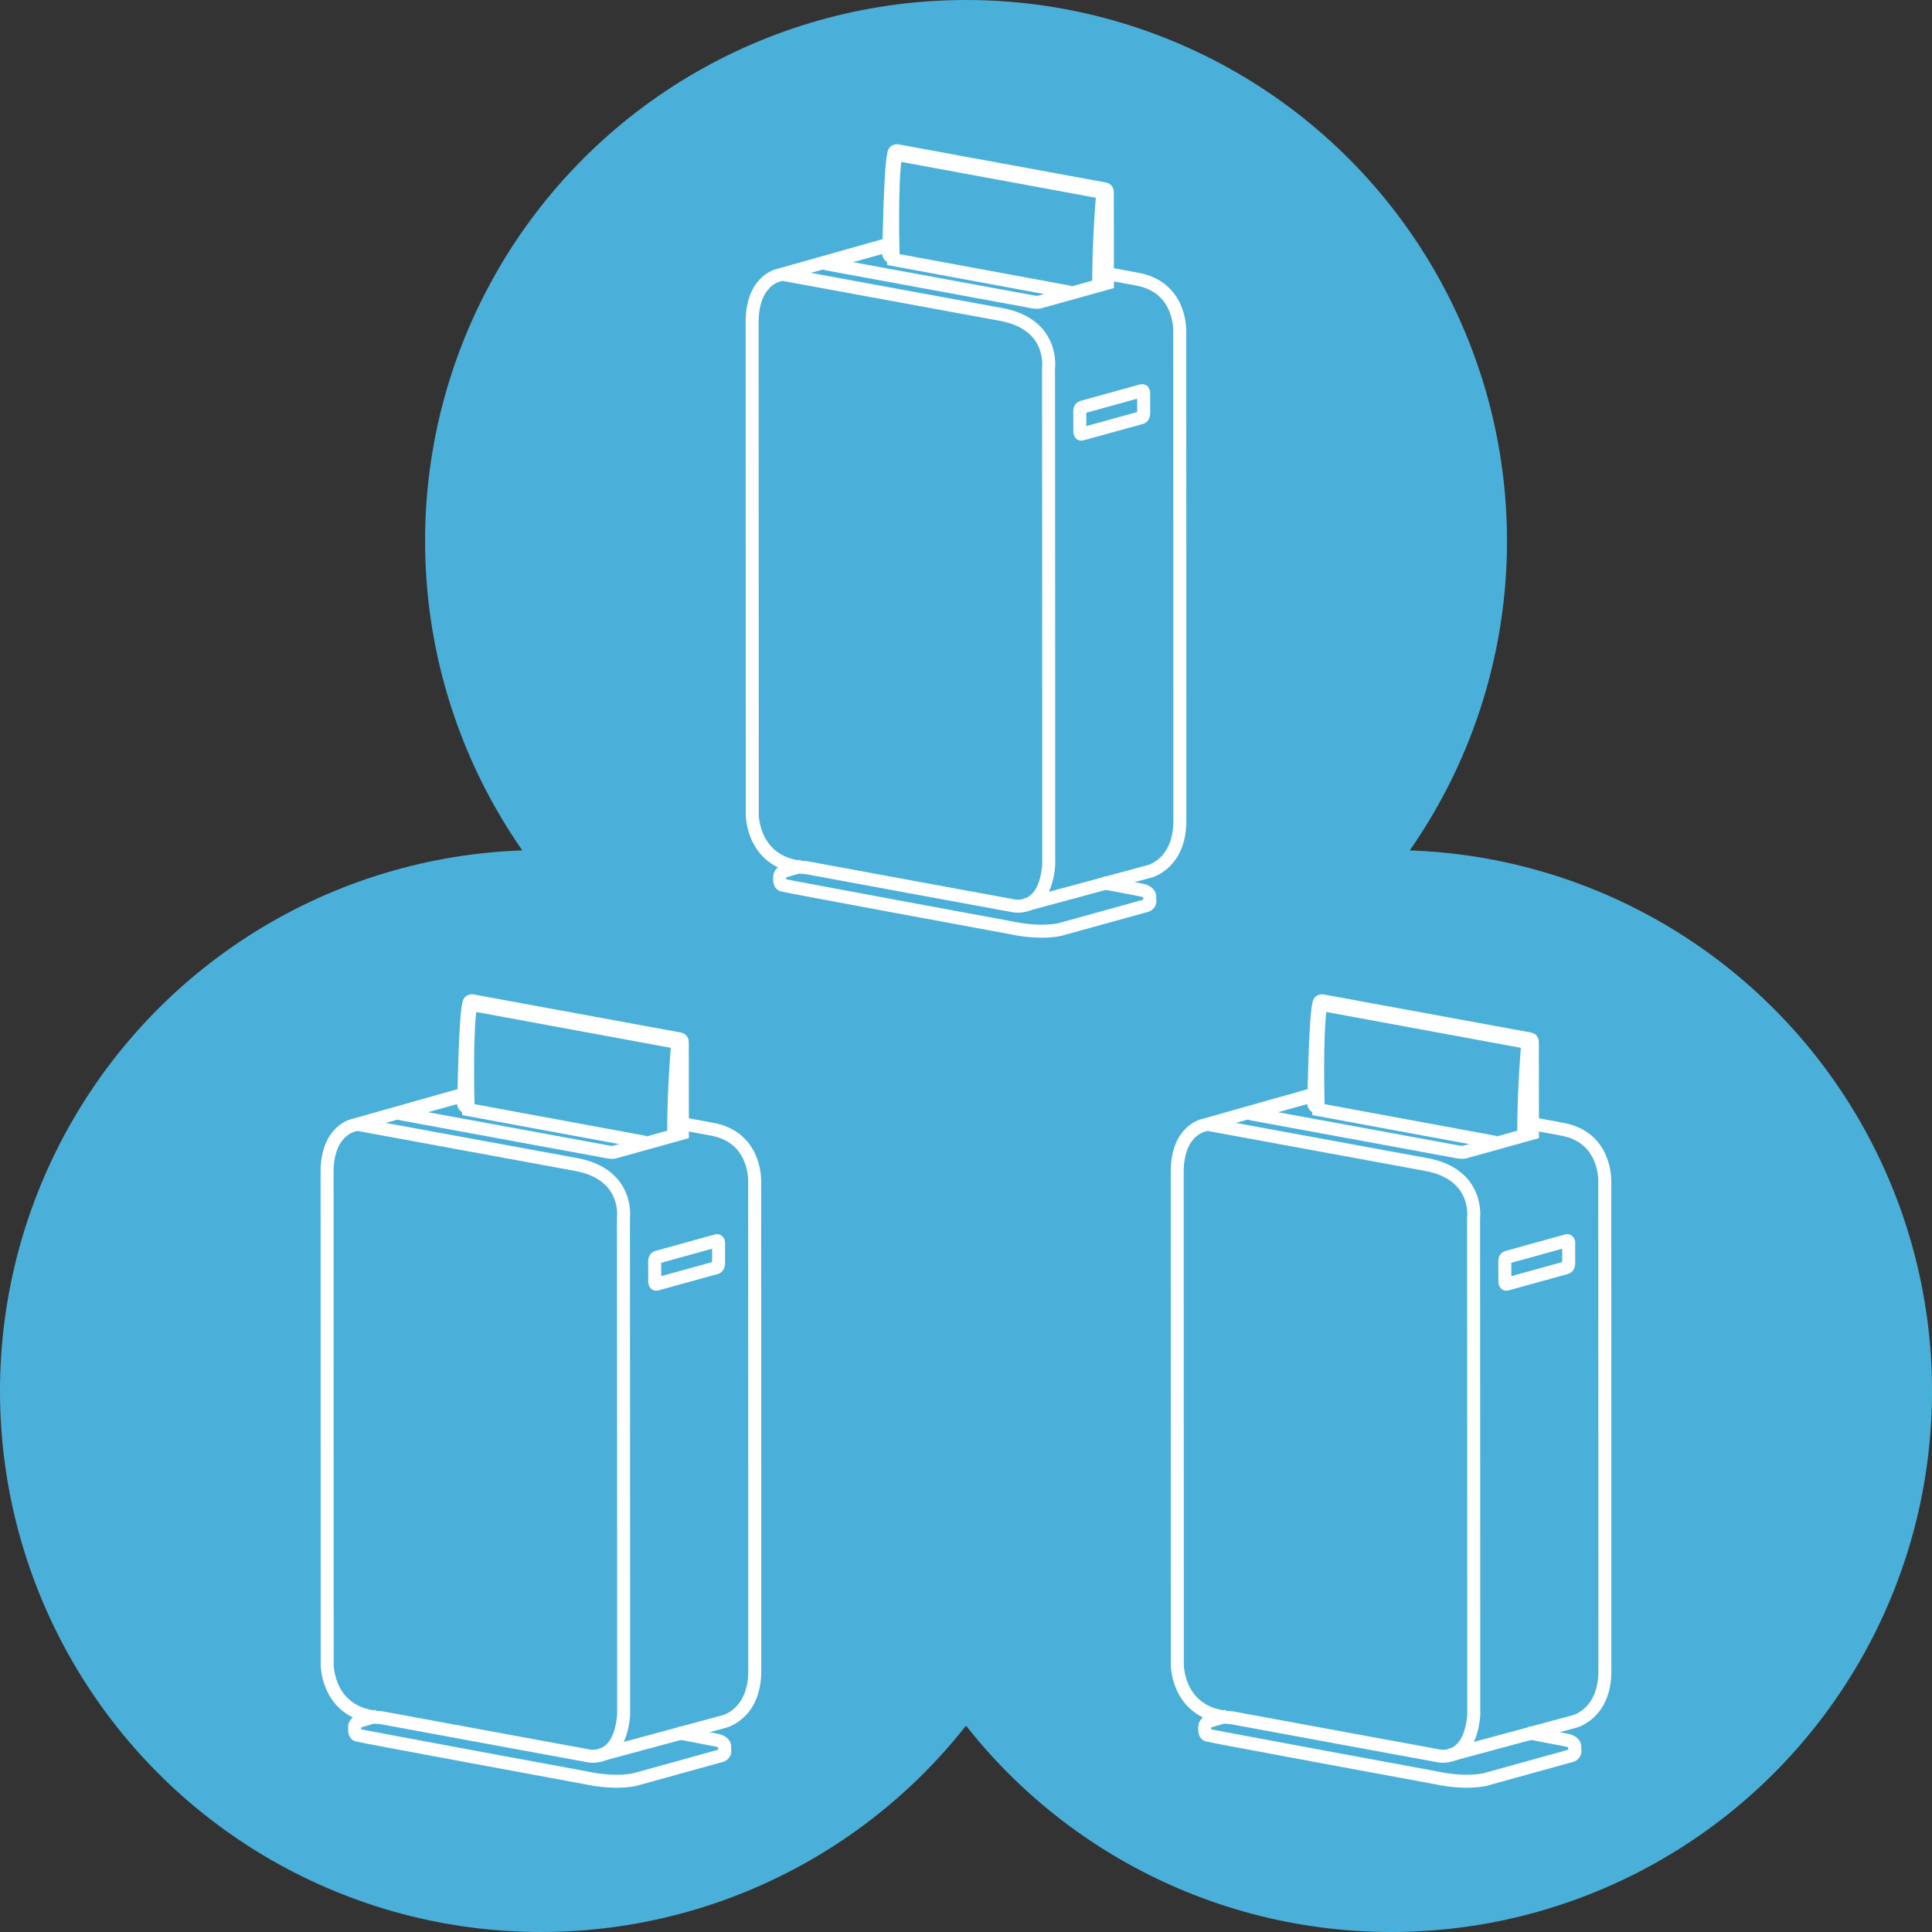 <?xml version="1.0" encoding="iso-8859-1"?>
<!-- Generator: Adobe Illustrator 16.0.0, SVG Export Plug-In . SVG Version: 6.00 Build 0)  -->
<!DOCTYPE svg PUBLIC "-//W3C//DTD SVG 1.0//EN" "http://www.w3.org/TR/2001/REC-SVG-20010904/DTD/svg10.dtd">
<svg version="1.0" id="&#x56FE;&#x5C42;_1" xmlns="http://www.w3.org/2000/svg" xmlns:xlink="http://www.w3.org/1999/xlink" x="0px"
	 y="0px" width="50px" height="50px" viewBox="0 0 50 50" style="enable-background:new 0 0 50 50;" xml:space="preserve">
<rect x="0" y="0" width="50" height="50" fill="#333333" stroke="none"/>
<g>
	<g>
		<circle style="fill:#4BB0D9;" cx="14" cy="36" r="14"/>
		<g>
			<path style="fill:none;stroke:#FFFFFF;stroke-width:0.336;stroke-miterlimit:10;" d="M12.005,28.316l-2.842,0.802
				c0,0-0.698,0.119-0.698,1.217c0,1.096,0.003,12.753,0.003,12.753s0,1.299,1.401,1.366c1.342,0.25,5.312,0.978,5.312,0.978
				s0.85,0.25,0.959-1.048c0.002-1.296-0.005-12.863-0.005-12.863s0.155-1.131-1.226-1.384c-1.378-0.253-5.672-1.042-5.672-1.042"/>
			<path style="fill:none;stroke:#FFFFFF;stroke-width:0.336;stroke-miterlimit:10;" d="M9.756,44.41l-0.45,0.131
				c0,0-0.128,0.038-0.13,0.156c0,0.116,0.005,0.183,0.069,0.208c0.068,0.025,5.954,1.111,5.954,1.111s0.631,0.15,1.212,0.044
				l2.213-0.613c0,0,0.163-0.016,0.13-0.173v-0.085c0,0-0.007-0.109-0.189-0.15l-1.028-0.198"/>
			<path style="fill:none;stroke:#FFFFFF;stroke-width:0.336;stroke-miterlimit:10;" d="M15.52,45.423l3.231-0.873
				c0,0,0.779-0.194,0.782-1.296c0.002-1.105-0.003-12.668-0.003-12.668s0.057-1.164-1.123-1.366l-0.743-0.137"/>
			<path style="fill:none;stroke:#FFFFFF;stroke-width:0.336;stroke-miterlimit:10;" d="M17.015,32.534c0,0-0.072,0.007-0.072,0.098
				c0,0.09,0.002,0.536,0.002,0.536s-0.002,0.089,0.059,0.063l1.524-0.421c0,0,0.062-0.006,0.069-0.104v-0.55
				c0,0-0.005-0.072-0.073-0.04L17.015,32.534z"/>
			<path style="fill:none;stroke:#FFFFFF;stroke-width:0.336;stroke-miterlimit:10;" d="M17.66,29.327l-1.725,0.48
				c0,0-0.066,0.037-0.255-0.005l-5.287-0.973c0,0-0.057-0.013-0.016-0.025l1.63-0.454c0,0,0.031-1.951,0.12-2.348
				c0,0,0.007-0.089,0.053-0.095c0,0,0.041-0.016,0.067-0.002l5.342,0.982c0,0,0.07,0.005,0.068,0.083L17.66,29.327z"/>
			<path style="fill:none;stroke:#FFFFFF;stroke-width:0.336;stroke-miterlimit:10;" d="M12.007,28.316l-0.011,0.224
				c0,0-0.011,0.12,0.118,0.102l0.006,0.075l4.573,0.845"/>
			<path style="fill:none;stroke:#FFFFFF;stroke-width:0.336;stroke-miterlimit:10;" d="M12.115,28.677c0,0-0.06-1.986,0.069-2.684
				l5.357,0.987c0,0-0.109,1.132-0.107,2.409"/>
		</g>
	</g>
	<g>
		<circle style="fill:#4BB0D9;" cx="36.001" cy="36" r="14"/>
		<g>
			<path style="fill:none;stroke:#FFFFFF;stroke-width:0.336;stroke-miterlimit:10;" d="M34.006,28.316l-2.842,0.802
				c0,0-0.698,0.119-0.698,1.217c0,1.096,0.003,12.753,0.003,12.753s0,1.299,1.401,1.366c1.342,0.25,5.312,0.978,5.312,0.978
				s0.85,0.25,0.959-1.048c0.002-1.296-0.005-12.863-0.005-12.863s0.155-1.131-1.226-1.384c-1.378-0.253-5.672-1.042-5.672-1.042"/>
			<path style="fill:none;stroke:#FFFFFF;stroke-width:0.336;stroke-miterlimit:10;" d="M31.757,44.41l-0.45,0.131
				c0,0-0.128,0.038-0.13,0.156c0,0.116,0.005,0.183,0.069,0.208c0.068,0.025,5.954,1.111,5.954,1.111s0.631,0.15,1.212,0.044
				l2.213-0.613c0,0,0.163-0.016,0.13-0.173v-0.085c0,0-0.007-0.109-0.189-0.15l-1.028-0.198"/>
			<path style="fill:none;stroke:#FFFFFF;stroke-width:0.336;stroke-miterlimit:10;" d="M37.521,45.423l3.231-0.873
				c0,0,0.779-0.194,0.782-1.296c0.002-1.105-0.003-12.668-0.003-12.668s0.057-1.164-1.123-1.366l-0.743-0.137"/>
			<path style="fill:none;stroke:#FFFFFF;stroke-width:0.336;stroke-miterlimit:10;" d="M39.016,32.534c0,0-0.072,0.007-0.072,0.098
				c0,0.09,0.002,0.536,0.002,0.536s-0.002,0.089,0.059,0.063l1.524-0.421c0,0,0.062-0.006,0.069-0.104v-0.55
				c0,0-0.005-0.072-0.073-0.04L39.016,32.534z"/>
			<path style="fill:none;stroke:#FFFFFF;stroke-width:0.336;stroke-miterlimit:10;" d="M39.66,29.327l-1.725,0.48
				c0,0-0.066,0.037-0.255-0.005l-5.287-0.973c0,0-0.057-0.013-0.016-0.025l1.63-0.454c0,0,0.031-1.951,0.12-2.348
				c0,0,0.007-0.089,0.053-0.095c0,0,0.041-0.016,0.067-0.002l5.342,0.982c0,0,0.07,0.005,0.068,0.083L39.66,29.327z"/>
			<path style="fill:none;stroke:#FFFFFF;stroke-width:0.336;stroke-miterlimit:10;" d="M34.008,28.316l-0.011,0.224
				c0,0-0.011,0.12,0.118,0.102l0.006,0.075l4.573,0.845"/>
			<path style="fill:none;stroke:#FFFFFF;stroke-width:0.336;stroke-miterlimit:10;" d="M34.115,28.677c0,0-0.06-1.986,0.069-2.684
				l5.357,0.987c0,0-0.109,1.132-0.107,2.409"/>
		</g>
	</g>
</g>
<g>
	<circle style="fill:#4BB0D9;" cx="25.001" cy="14" r="14"/>
	<g>
		<path style="fill:none;stroke:#FFFFFF;stroke-width:0.336;stroke-miterlimit:10;" d="M23.006,6.317l-2.842,0.802
			c0,0-0.698,0.119-0.698,1.217c0,1.096,0.003,12.753,0.003,12.753s0,1.299,1.401,1.366c1.342,0.25,5.312,0.978,5.312,0.978
			s0.85,0.25,0.959-1.048c0.002-1.296-0.005-12.863-0.005-12.863s0.155-1.131-1.226-1.384c-1.378-0.253-5.672-1.042-5.672-1.042"/>
		<path style="fill:none;stroke:#FFFFFF;stroke-width:0.336;stroke-miterlimit:10;" d="M20.757,22.411l-0.45,0.131
			c0,0-0.128,0.038-0.13,0.156c0,0.116,0.005,0.183,0.069,0.208c0.068,0.025,5.954,1.111,5.954,1.111s0.631,0.15,1.212,0.044
			l2.213-0.613c0,0,0.163-0.016,0.13-0.173V23.19c0,0-0.007-0.109-0.189-0.15l-1.028-0.198"/>
		<path style="fill:none;stroke:#FFFFFF;stroke-width:0.336;stroke-miterlimit:10;" d="M26.521,23.423l3.231-0.873
			c0,0,0.779-0.194,0.782-1.296c0.002-1.105-0.003-12.668-0.003-12.668s0.057-1.164-1.123-1.366l-0.743-0.137"/>
		<path style="fill:none;stroke:#FFFFFF;stroke-width:0.336;stroke-miterlimit:10;" d="M28.016,10.535c0,0-0.072,0.007-0.072,0.098
			c0,0.09,0.002,0.536,0.002,0.536s-0.002,0.089,0.059,0.063l1.524-0.421c0,0,0.062-0.006,0.069-0.104v-0.55
			c0,0-0.005-0.072-0.073-0.04L28.016,10.535z"/>
		<path style="fill:none;stroke:#FFFFFF;stroke-width:0.336;stroke-miterlimit:10;" d="M28.66,7.328l-1.725,0.48
			c0,0-0.066,0.037-0.255-0.005l-5.287-0.973c0,0-0.057-0.013-0.016-0.025l1.63-0.454c0,0,0.031-1.951,0.12-2.348
			c0,0,0.007-0.089,0.053-0.095c0,0,0.041-0.016,0.067-0.002l5.342,0.982c0,0,0.07,0.005,0.068,0.083L28.66,7.328z"/>
		<path style="fill:none;stroke:#FFFFFF;stroke-width:0.336;stroke-miterlimit:10;" d="M23.008,6.317l-0.011,0.224
			c0,0-0.011,0.12,0.118,0.102l0.006,0.075l4.573,0.845"/>
		<path style="fill:none;stroke:#FFFFFF;stroke-width:0.336;stroke-miterlimit:10;" d="M23.115,6.677c0,0-0.06-1.986,0.069-2.684
			l5.357,0.987c0,0-0.109,1.132-0.107,2.409"/>
	</g>
</g>
<g>
	<circle style="fill:#C0C0C0;" cx="-41.166" cy="20.083" r="12.5"/>
	<g>
		<path style="fill:none;stroke:#FFFFFF;stroke-width:0.3;stroke-miterlimit:10;" d="M-42.947,13.223l-2.537,0.716
			c0,0-0.623,0.106-0.623,1.086c0,0.979,0.002,11.386,0.002,11.386s0,1.161,1.252,1.222c1.197,0.222,4.742,0.872,4.742,0.872
			s0.758,0.223,0.855-0.936c0.002-1.158-0.004-11.485-0.004-11.485s0.139-1.01-1.094-1.236c-1.229-0.226-5.064-0.93-5.064-0.93"/>
		<path style="fill:none;stroke:#FFFFFF;stroke-width:0.3;stroke-miterlimit:10;" d="M-44.954,27.593l-0.403,0.117
			c0,0-0.113,0.033-0.115,0.139c0,0.104,0.005,0.164,0.063,0.187c0.06,0.022,5.315,0.991,5.315,0.991s0.563,0.136,1.08,0.041
			l1.976-0.549c0,0,0.146-0.013,0.118-0.153v-0.077c0,0-0.006-0.098-0.171-0.135l-0.917-0.176"/>
		<path style="fill:none;stroke:#FFFFFF;stroke-width:0.3;stroke-miterlimit:10;" d="M-39.809,28.498l2.884-0.779
			c0,0,0.696-0.174,0.7-1.159c0.002-0.985-0.004-11.311-0.004-11.311s0.051-1.039-1.002-1.22l-0.664-0.122"/>
		<path style="fill:none;stroke:#FFFFFF;stroke-width:0.3;stroke-miterlimit:10;" d="M-38.475,16.988c0,0-0.064,0.007-0.064,0.088
			s0.001,0.479,0.001,0.479s-0.001,0.079,0.054,0.057l1.361-0.375c0,0,0.055-0.006,0.063-0.094v-0.49c0,0-0.006-0.065-0.067-0.037
			L-38.475,16.988z"/>
		<path style="fill:none;stroke:#FFFFFF;stroke-width:0.3;stroke-miterlimit:10;" d="M-37.898,14.126l-1.539,0.428
			c0,0-0.061,0.034-0.229-0.004l-4.721-0.868c0,0-0.051-0.011-0.014-0.023l1.455-0.405c0,0,0.028-1.743,0.108-2.097
			c0,0,0.005-0.079,0.047-0.084c0,0,0.036-0.014,0.06-0.002l4.77,0.877c0,0,0.063,0.005,0.061,0.074L-37.898,14.126z"/>
		<path style="fill:none;stroke:#FFFFFF;stroke-width:0.3;stroke-miterlimit:10;" d="M-42.945,13.223l-0.01,0.2
			c0,0-0.01,0.107,0.105,0.09l0.007,0.067l4.081,0.755"/>
		<path style="fill:none;stroke:#FFFFFF;stroke-width:0.3;stroke-miterlimit:10;" d="M-42.85,13.544c0,0-0.053-1.772,0.063-2.395
			l4.782,0.881c0,0-0.098,1.011-0.096,2.151"/>
	</g>
</g>
</svg>
